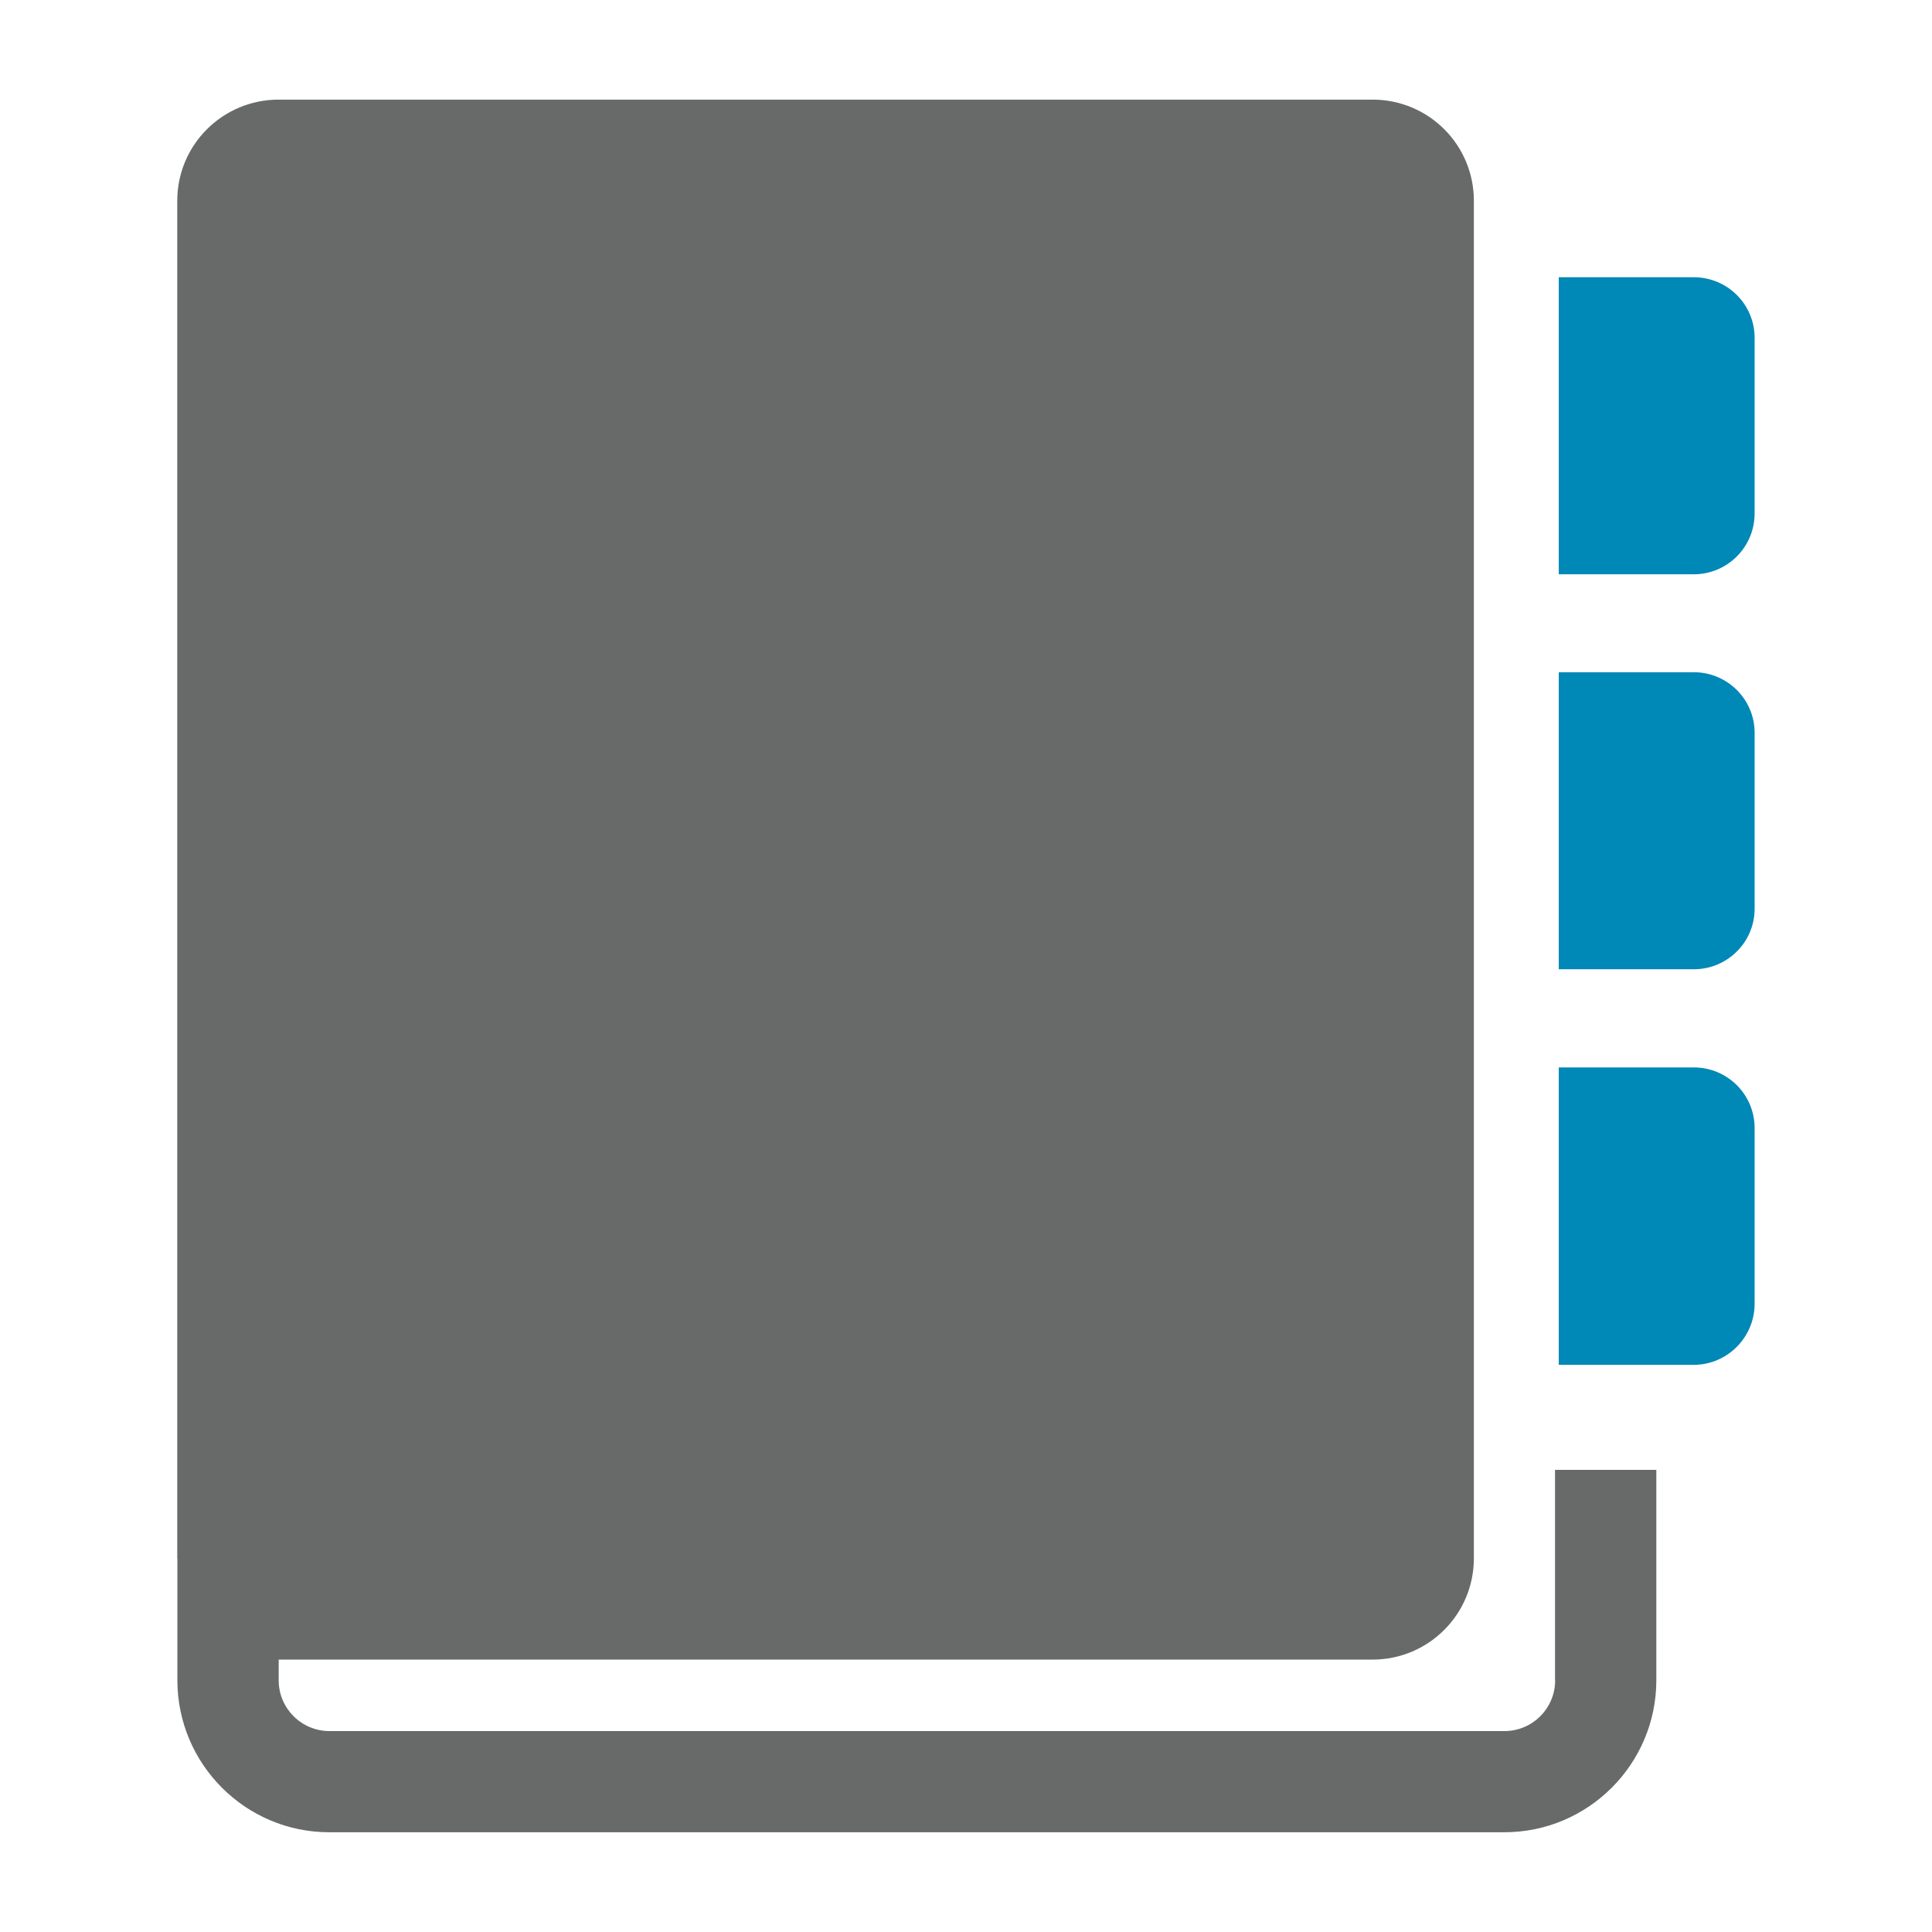 <?xml version="1.0" encoding="iso-8859-1"?><svg version="1.1" xmlns="http://www.w3.org/2000/svg" xmlns:xlink="http://www.w3.org/1999/xlink" x="0px" y="0px" viewBox="0 0 16 16" style="enable-background:new 0 0 16 16;" xml:space="preserve"><g id="_x5F__x5F_subjects"><g><path id="XMLID_3248_" style="fill:#0088B6;" d="M14.027,8.84h-1.118v2.463h1.118c0.278,0,0.504-0.229,0.504-0.505V9.344 C14.532,9.065,14.306,8.84,14.027,8.84z"/><path id="XMLID_3249_" style="fill:#0088B6;" d="M14.027,5.567h-1.118v2.46h1.118c0.278,0,0.504-0.224,0.504-0.501V6.07 C14.532,5.793,14.306,5.567,14.027,5.567z"/><path id="XMLID_3250_" style="fill:#0088B6;" d="M14.027,2.296h-1.118v2.46h1.118c0.278,0,0.504-0.225,0.504-0.504V2.8 C14.532,2.521,14.306,2.296,14.027,2.296z"/><path id="XMLID_3251_" style="fill:#686969;" d="M12.879,13.916c0,0.232-0.188,0.42-0.42,0.42H2.728 c-0.231,0-0.42-0.188-0.42-0.42v-0.172h9.059c0.464,0,0.839-0.376,0.839-0.839V1.663c0-0.464-0.375-0.838-0.839-0.838H2.308 c-0.464,0-0.84,0.374-0.84,0.838v9.754v1.488c0,0.001,0.001,0.003,0.001,0.003v1.007c0,0.694,0.564,1.259,1.258,1.259h9.731 c0.695,0,1.259-0.565,1.259-1.259v-1.742h-0.839V13.916z"/></g></g></svg> 
